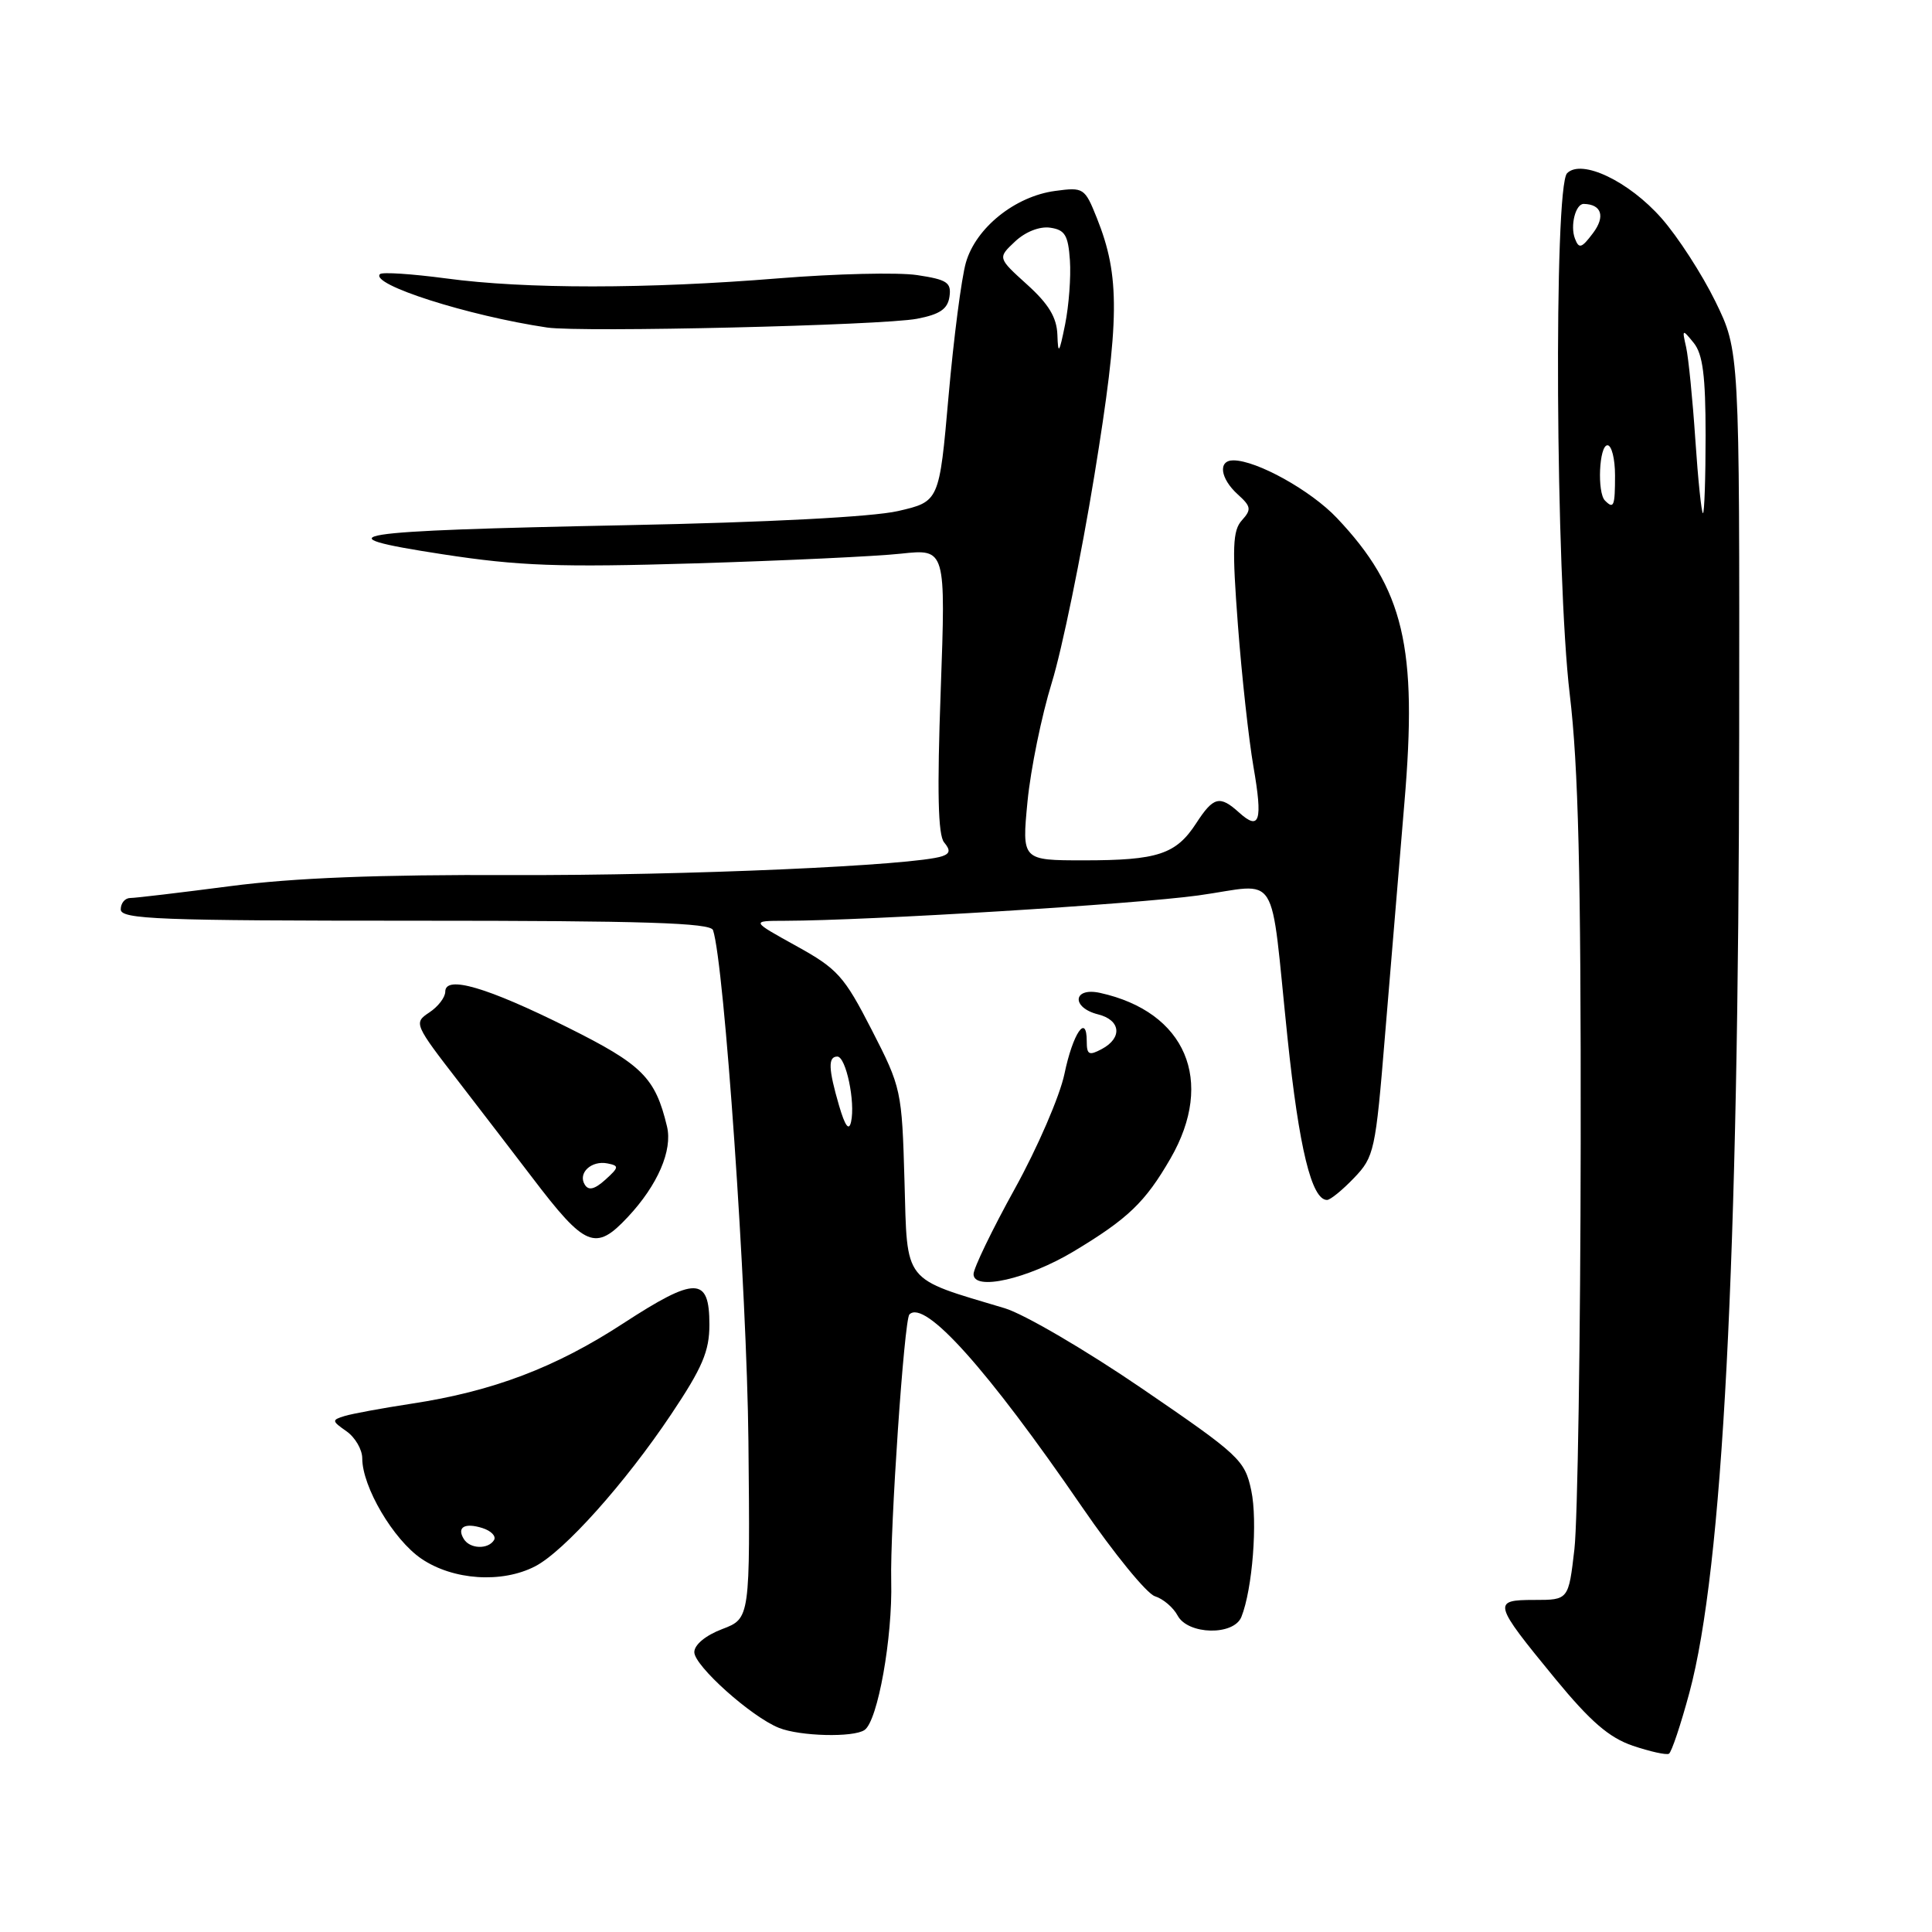 <?xml version="1.0" encoding="UTF-8" standalone="no"?>
<!DOCTYPE svg PUBLIC "-//W3C//DTD SVG 1.1//EN" "http://www.w3.org/Graphics/SVG/1.1/DTD/svg11.dtd" >
<svg xmlns="http://www.w3.org/2000/svg" xmlns:xlink="http://www.w3.org/1999/xlink" version="1.1" viewBox="0 0 256 256">
 <g >
 <path fill="currentColor"
d=" M 223.86 224.26 C 228.27 207.85 230.38 167.41 230.45 97.50 C 230.50 46.50 230.50 46.50 227.29 39.93 C 225.52 36.32 222.32 31.37 220.17 28.93 C 215.85 24.02 209.58 21.02 207.65 22.95 C 205.86 24.74 206.13 76.38 208.00 92.00 C 209.14 101.53 209.49 115.67 209.45 151.50 C 209.42 177.35 209.04 201.54 208.62 205.25 C 207.84 212.00 207.84 212.00 203.31 212.00 C 197.72 212.00 197.82 212.38 206.05 222.41 C 210.74 228.11 213.20 230.24 216.35 231.32 C 218.63 232.09 220.79 232.57 221.14 232.38 C 221.49 232.18 222.71 228.53 223.86 224.26 Z  M 114.56 229.23 C 116.31 228.03 118.28 216.99 118.09 209.50 C 117.92 202.65 119.81 174.85 120.50 174.17 C 122.53 172.14 130.82 181.39 143.38 199.69 C 147.61 205.85 151.95 211.17 153.03 211.51 C 154.12 211.85 155.47 213.00 156.04 214.07 C 157.41 216.63 163.48 216.76 164.49 214.25 C 165.96 210.58 166.66 201.56 165.80 197.50 C 164.94 193.46 164.26 192.83 151.34 184.00 C 143.89 178.91 135.70 174.12 133.14 173.35 C 119.51 169.27 120.24 170.19 119.85 156.53 C 119.51 144.47 119.43 144.11 115.50 136.45 C 111.85 129.33 110.98 128.37 105.50 125.34 C 99.50 122.02 99.50 122.02 104.00 122.01 C 115.09 121.98 150.37 119.81 158.78 118.65 C 169.73 117.13 168.22 114.72 170.60 137.50 C 172.13 152.16 173.80 159.00 175.84 159.00 C 176.27 159.00 177.88 157.69 179.42 156.08 C 182.09 153.30 182.27 152.48 183.51 137.33 C 184.23 128.63 185.39 114.70 186.09 106.38 C 187.85 85.73 186.02 78.01 177.15 68.64 C 173.70 64.99 166.52 61.00 163.42 61.00 C 161.36 61.00 161.68 63.40 164.01 65.51 C 165.78 67.11 165.85 67.51 164.56 68.94 C 163.33 70.29 163.25 72.53 164.03 82.82 C 164.54 89.57 165.47 98.02 166.09 101.60 C 167.34 108.80 166.92 110.14 164.18 107.66 C 161.62 105.35 160.79 105.56 158.50 109.09 C 155.83 113.20 153.40 114.00 143.63 114.00 C 135.40 114.00 135.40 114.00 136.15 106.20 C 136.57 101.90 138.02 94.82 139.37 90.45 C 140.72 86.08 143.26 73.72 145.01 63.00 C 148.38 42.32 148.43 36.62 145.34 28.89 C 143.74 24.89 143.58 24.79 139.81 25.30 C 134.51 26.01 129.32 30.17 127.99 34.78 C 127.40 36.82 126.37 44.79 125.69 52.48 C 124.46 66.46 124.46 66.46 118.98 67.72 C 115.62 68.49 101.71 69.22 83.00 69.59 C 45.74 70.34 42.13 70.91 58.63 73.44 C 68.79 75.00 74.00 75.19 92.08 74.65 C 103.86 74.29 116.16 73.72 119.41 73.36 C 125.32 72.73 125.32 72.73 124.65 91.49 C 124.16 104.86 124.29 110.65 125.10 111.62 C 125.95 112.64 125.89 113.09 124.86 113.45 C 121.25 114.69 90.79 116.03 67.97 115.95 C 50.11 115.88 38.91 116.32 30.50 117.42 C 23.90 118.28 17.94 118.99 17.25 118.99 C 16.56 119.00 16.00 119.67 16.00 120.50 C 16.00 121.81 21.00 122.00 55.03 122.00 C 85.37 122.00 94.16 122.28 94.48 123.25 C 95.97 127.67 98.97 170.97 99.17 190.98 C 99.40 214.45 99.40 214.45 95.70 215.86 C 93.49 216.70 92.00 217.94 92.00 218.92 C 92.00 220.73 99.55 227.49 103.21 228.95 C 105.99 230.07 113.10 230.25 114.56 229.23 Z  M 70.90 207.55 C 74.75 205.56 82.83 196.53 88.93 187.41 C 93.07 181.23 94.00 179.04 94.00 175.52 C 94.00 169.13 92.18 169.11 82.59 175.35 C 73.61 181.21 65.31 184.36 54.50 186.00 C 50.65 186.59 46.67 187.32 45.66 187.63 C 43.94 188.16 43.95 188.28 45.91 189.65 C 47.06 190.46 48.00 192.07 48.00 193.24 C 48.00 197.02 52.12 204.01 55.84 206.54 C 60.04 209.39 66.50 209.82 70.90 207.55 Z  M 142.26 165.82 C 149.47 161.49 151.75 159.30 155.10 153.50 C 161.03 143.22 157.12 134.06 145.75 131.56 C 142.16 130.78 141.92 133.51 145.50 134.41 C 148.51 135.16 148.76 137.52 146.00 139.00 C 144.30 139.91 144.00 139.76 144.00 137.98 C 144.00 134.21 142.16 136.91 141.04 142.32 C 140.43 145.23 137.48 152.07 134.47 157.51 C 131.46 162.95 129.00 168.05 129.00 168.83 C 129.00 171.10 136.18 169.47 142.26 165.82 Z  M 83.20 161.25 C 87.15 157.03 89.14 152.42 88.38 149.26 C 86.83 142.78 85.11 141.07 75.22 136.14 C 64.51 130.80 59.00 129.19 59.00 131.40 C 59.00 132.15 58.05 133.39 56.88 134.16 C 54.80 135.54 54.87 135.70 60.93 143.53 C 64.31 147.92 68.62 153.53 70.50 156.00 C 77.57 165.30 78.90 165.85 83.20 161.25 Z  M 121.50 42.24 C 124.54 41.66 125.57 40.95 125.81 39.31 C 126.08 37.43 125.50 37.05 121.52 36.45 C 118.99 36.07 110.74 36.27 103.18 36.88 C 85.73 38.30 69.60 38.31 59.10 36.89 C 54.58 36.29 50.64 36.03 50.35 36.32 C 48.99 37.68 62.01 41.84 72.50 43.40 C 77.00 44.06 116.90 43.12 121.50 42.24 Z  M 224.64 58.25 C 224.28 52.89 223.73 47.38 223.42 46.00 C 222.87 43.59 222.91 43.57 224.43 45.44 C 225.63 46.93 226.00 49.80 226.00 57.69 C 226.00 63.36 225.84 68.00 225.65 68.00 C 225.46 68.00 225.00 63.61 224.64 58.25 Z  M 212.67 66.33 C 211.61 65.28 211.89 59.00 213.00 59.00 C 213.55 59.00 214.00 60.80 214.00 63.00 C 214.00 67.09 213.83 67.50 212.67 66.33 Z  M 208.69 31.62 C 208.03 29.91 208.77 26.99 209.86 27.02 C 212.23 27.07 212.74 28.69 211.08 30.89 C 209.57 32.90 209.22 33.01 208.69 31.62 Z  M 111.18 146.50 C 109.76 141.63 109.70 140.00 110.95 140.00 C 112.09 140.00 113.36 146.03 112.77 148.65 C 112.49 149.91 111.98 149.23 111.18 146.50 Z  M 140.11 44.37 C 140.03 42.07 138.96 40.29 136.09 37.70 C 132.19 34.17 132.19 34.17 134.50 32.00 C 135.87 30.71 137.76 29.97 139.15 30.17 C 141.11 30.45 141.54 31.16 141.77 34.50 C 141.92 36.70 141.63 40.52 141.13 43.00 C 140.35 46.86 140.20 47.05 140.11 44.37 Z  M 61.46 203.93 C 60.49 202.36 61.57 201.73 63.94 202.48 C 65.09 202.85 65.77 203.56 65.46 204.07 C 64.68 205.33 62.27 205.25 61.46 203.93 Z  M 77.49 156.98 C 76.53 155.44 78.36 153.73 80.50 154.16 C 82.06 154.47 82.03 154.67 80.21 156.32 C 78.79 157.60 77.99 157.79 77.49 156.98 Z "/>
</g>
</svg>